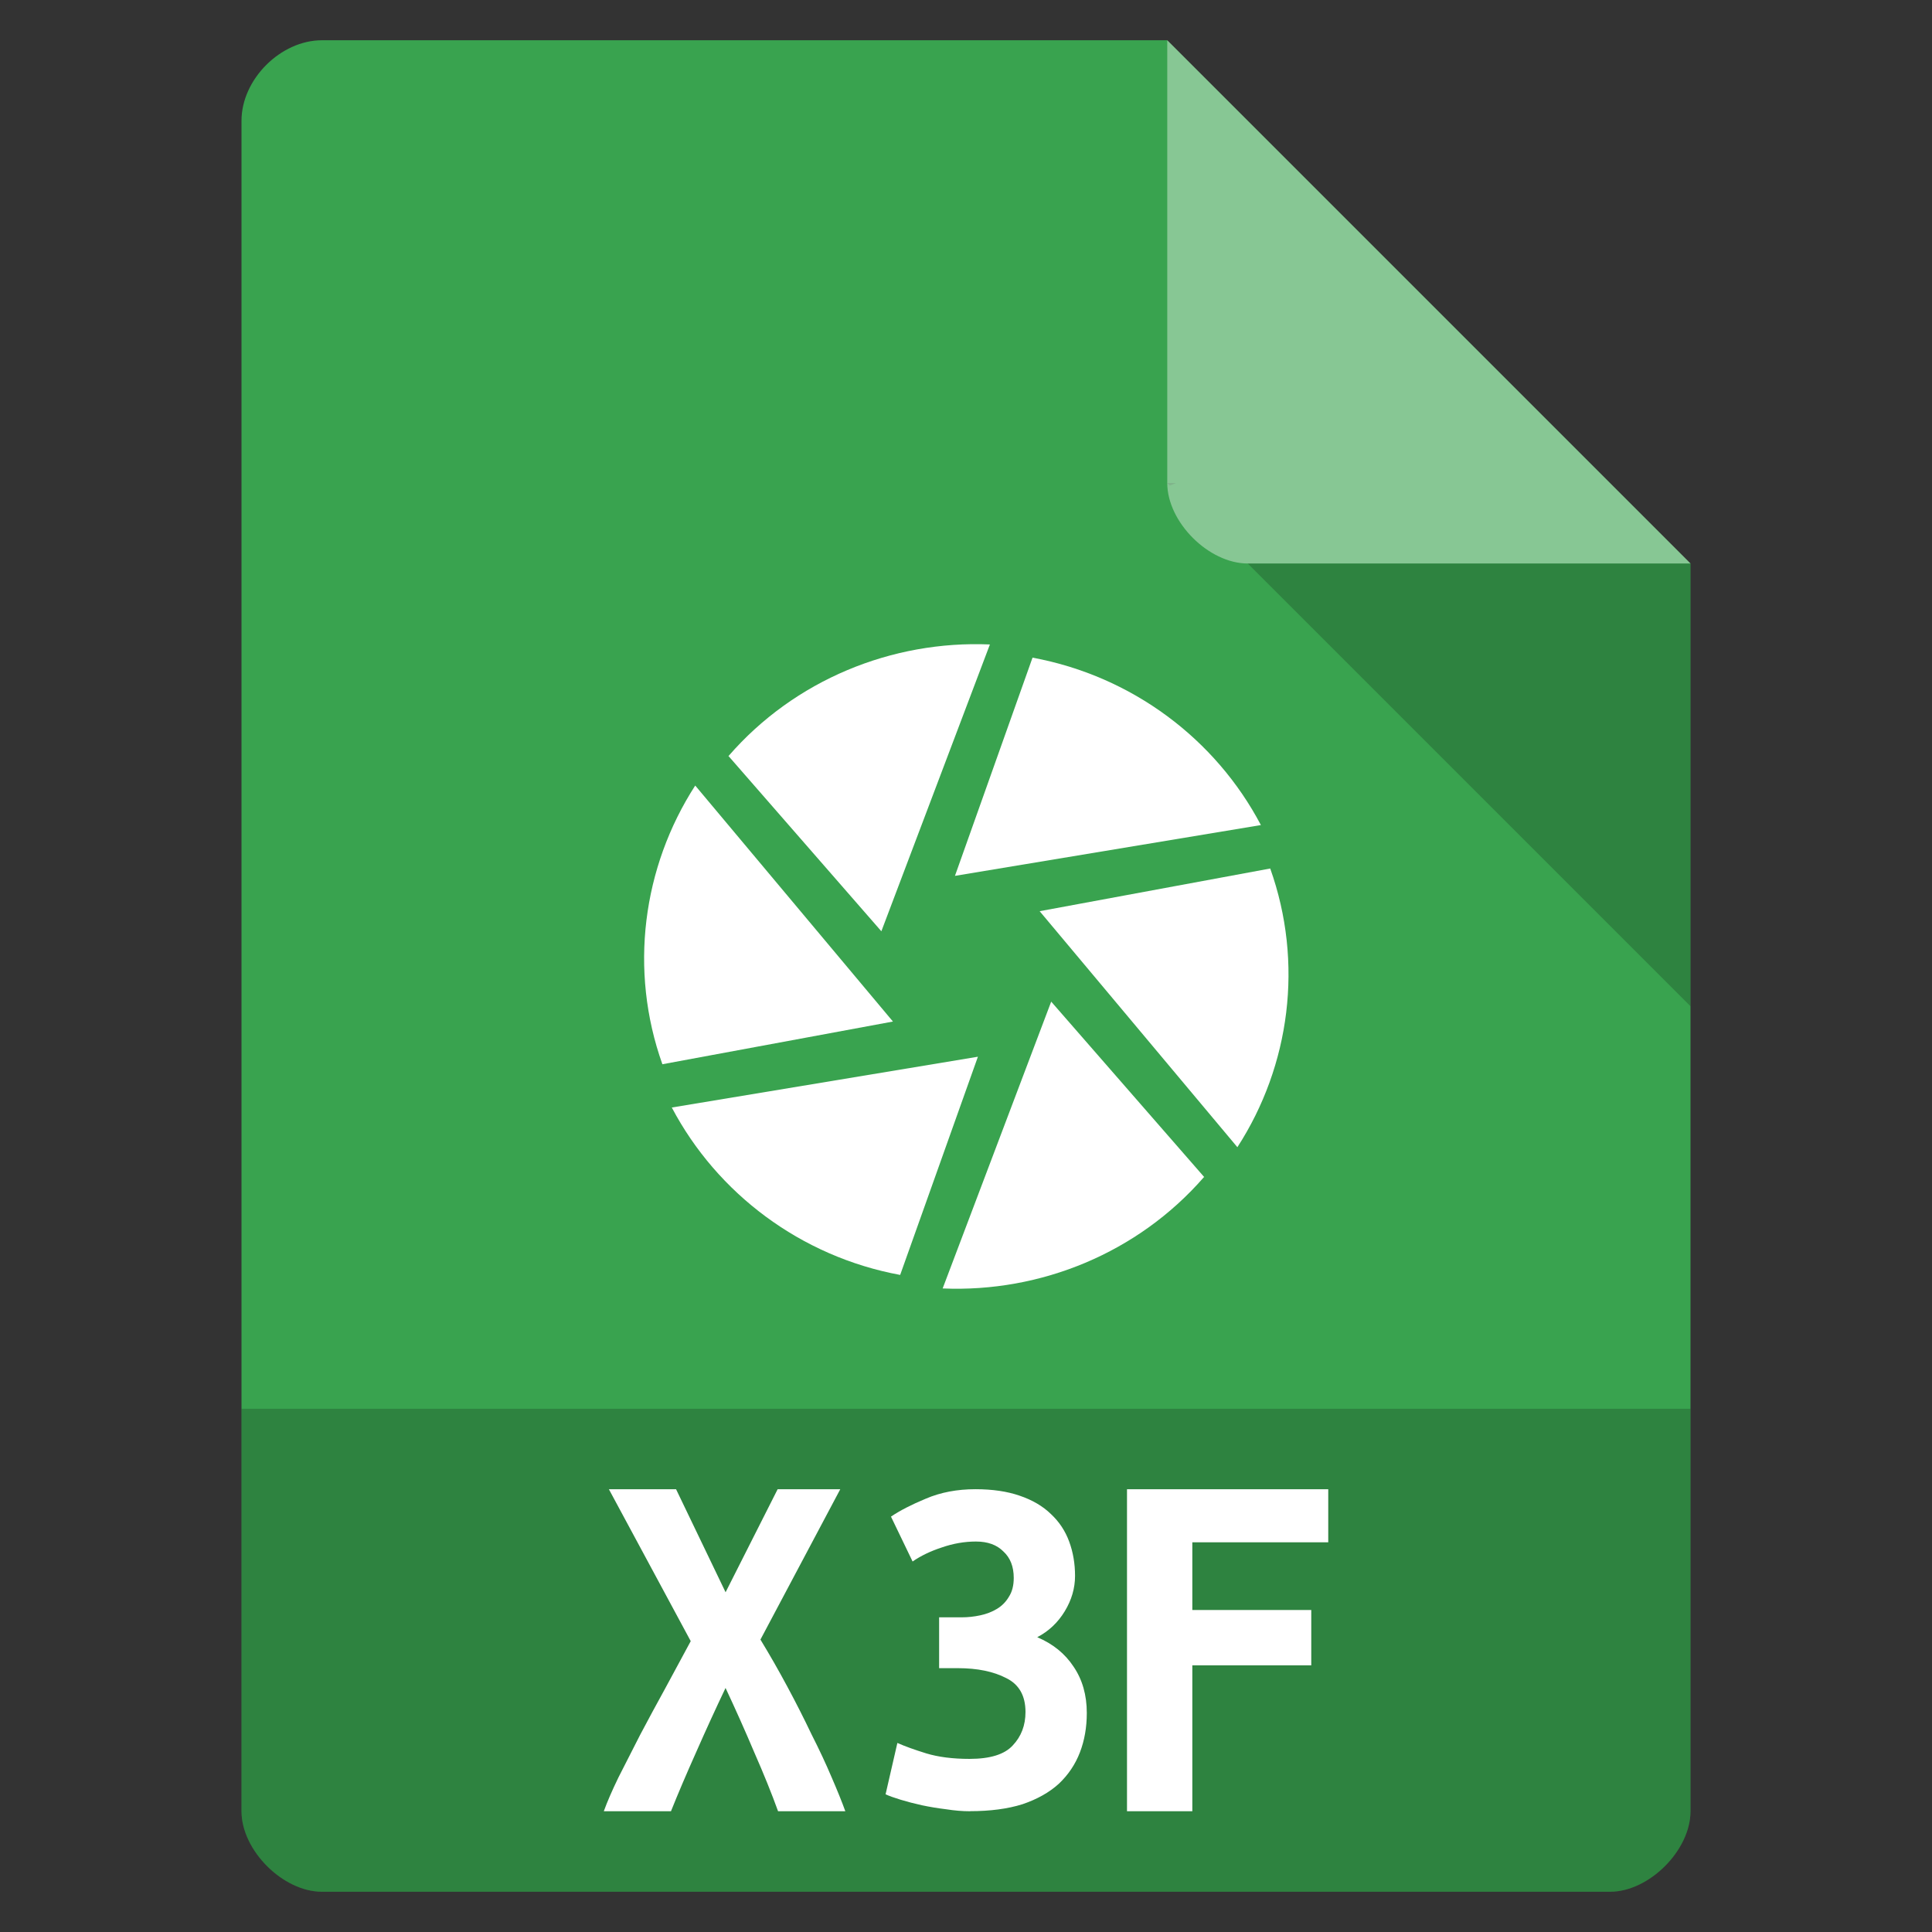 <svg viewBox="0 0 48 48" xmlns="http://www.w3.org/2000/svg">
 <rect x="0" y="0" width="48" height="48" fill="#333333" stroke="none"/>
 <path d="m8 1c-1.029 0-2 .971-2 2v42c0 .971 1.029 2 2 2h32c .971 0 2-1.029 2-2v-31l-13-13z" fill="#39a34f"/>
 <path d="m29 12l .063.063.156-.063zm2 2l11 11v-11z" fill-opacity=".196"/>
 <path d="m29 1l13 13h-11c-.971 0-2-1.029-2-2z" fill="#ffffff" fill-opacity=".392"/>
 <g fill="#ffffff" transform="matrix(.534 0 0 .534 11.192 11.191)">
  <path d="m27.08 9.641l-3.609 10.152 14.234-2.363c-2.102-3.992-5.984-6.93-10.625-7.789m0 0"/>
  <path d="m38.15 19.449l-10.738 1.988 9.199 10.98c2.457-3.797 3.09-8.586 1.527-12.969m.012 0"/>
  <path d="m35.07 33.809l-7.121-8.164-5.05 13.344c4.566.195 9.09-1.656 12.156-5.18m.012 0"/>
  <path d="m20.922 38.36l3.617-10.152-14.242 2.363c2.109 3.996 5.996 6.934 10.625 7.789m0 0"/>
  <path d="m9.852 28.559l10.734-1.988-9.199-10.98c-2.453 3.801-3.09 8.586-1.527 12.969m-.008 0"/>
  <path d="m12.926 14.207l7.121 8.164 5.05-13.344c-4.563-.195-9.09 1.656-12.152 5.18m-.016 0"/>
 </g>
 <path d="m6 35v10c0 .971 1.029 2 2 2h32c .971 0 2-1.029 2-2v-10z" fill-opacity=".196"/>
 <path d="m19.331 45q-.238-.659-.59-1.46-.339-.801-.715-1.603-.364.763-.728 1.59-.364.814-.628 1.473h-1.669q.126-.349.364-.84.251-.491.54-1.06.301-.569.628-1.163.326-.607.628-1.163l-2.033-3.774h1.669l1.23 2.559 1.293-2.559h1.556l-1.983 3.735q.339.556.665 1.163.326.607.603 1.189.289.569.502 1.073.213.491.339.84h-1.669z" fill="#ffffff"/>
 <path d="m24.1 45q-.28 0-.598-.05-.305-.037-.598-.099-.28-.062-.524-.136-.244-.074-.378-.136l.293-1.276q.28.124.72.26.451.136 1.073.136.768 0 1.073-.334.317-.334.317-.83 0-.607-.476-.842-.476-.248-1.207-.248h-.463v-1.263h.561q.232 0 .463-.05.232-.05.415-.161.183-.111.293-.297.122-.186.122-.471 0-.421-.256-.656-.244-.248-.683-.248-.427 0-.854.149-.415.136-.72.347l-.537-1.115q.329-.223.866-.446.549-.235 1.232-.235.634 0 1.098.161.476.161.78.458.305.285.451.681.146.396.146.854 0 .458-.256.879-.256.421-.683.644.585.248.902.731.329.483.329 1.152 0 .533-.171.978-.171.446-.524.78-.354.322-.902.508-.549.173-1.305.173z" fill="#ffffff"/>
 <path d="m28 45v-8h5v1.318h-3.377v1.682h2.955v1.375h-2.955v3.625z" fill="#ffffff"/>
</svg>
